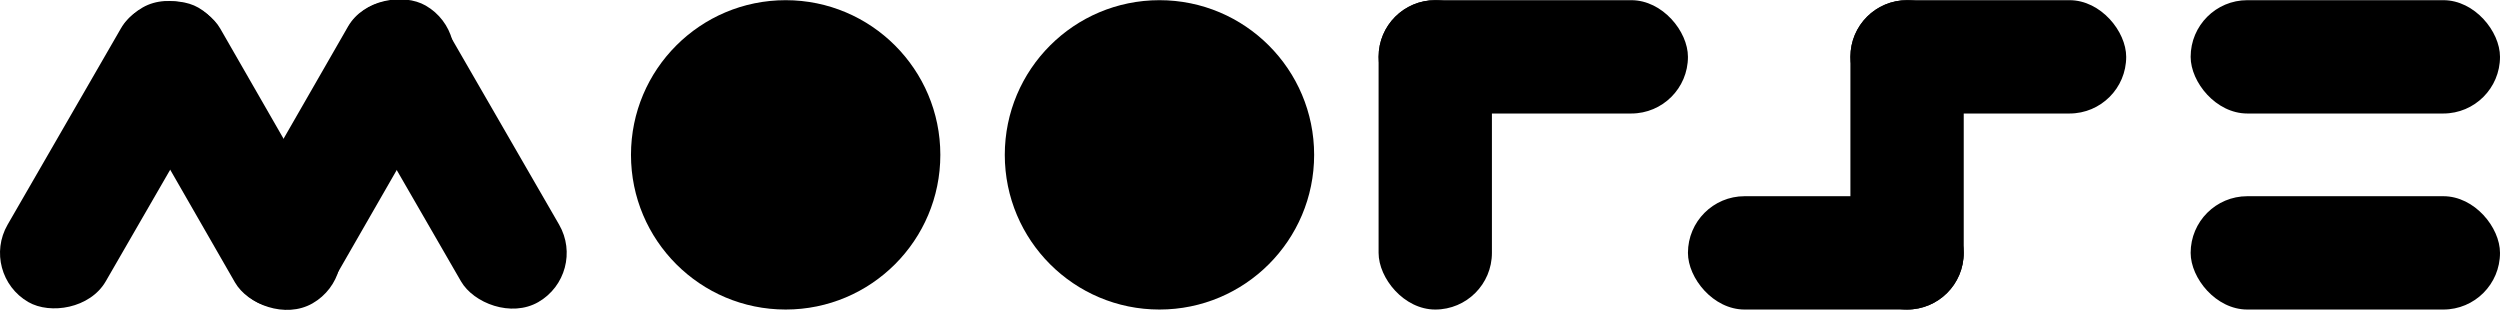 <svg xmlns="http://www.w3.org/2000/svg" viewBox="0 0 969.76 120.12">
<rect x="153.89" y="-5.89" width="43.96" height="131.89" rx="21.98" transform="translate(-6.47 95.98) rotate(-30)"/>
<rect x="534.76" y="0.07" width="43.96" height="120" rx="21.98"/>
<rect x="717.78" y="0.07" width="43.96" height="120" rx="21.98"/>
<rect x="534.76" y="0.07" width="120" height="43.96" rx="21.98"/>
<rect x="849.76" y="0.07" width="120" height="43.96" rx="21.98"/>
<rect x="849.76" y="76.11" width="120" height="43.96" rx="21.98"/>
<rect x="717.78" y="0.07" width="106.98" height="43.96" rx="21.98"/>
<rect x="654.76" y="76.11" width="106.98" height="43.96" rx="21.98"/>
<rect x="65.96" y="38.08" width="131.89" height="43.96" rx="21.98" transform="matrix(0.5, -0.87, 0.87, 0.5, 13.94, 144.26)"/>
<rect x="65.95" y="-5.89" width="43.96" height="131.89" rx="21.98" transform="matrix(0.87, -0.5, 0.5, 0.87, -18.25, 52.01)"/>
<rect x="-21.98" y="38.08" width="131.89" height="43.96" rx="21.98" transform="translate(-30.03 68.11) rotate(-60)"/>
<circle cx="304.76" cy="60.07" r="60"/>
<circle cx="449.76" cy="60.07" r="60"/>
</svg>